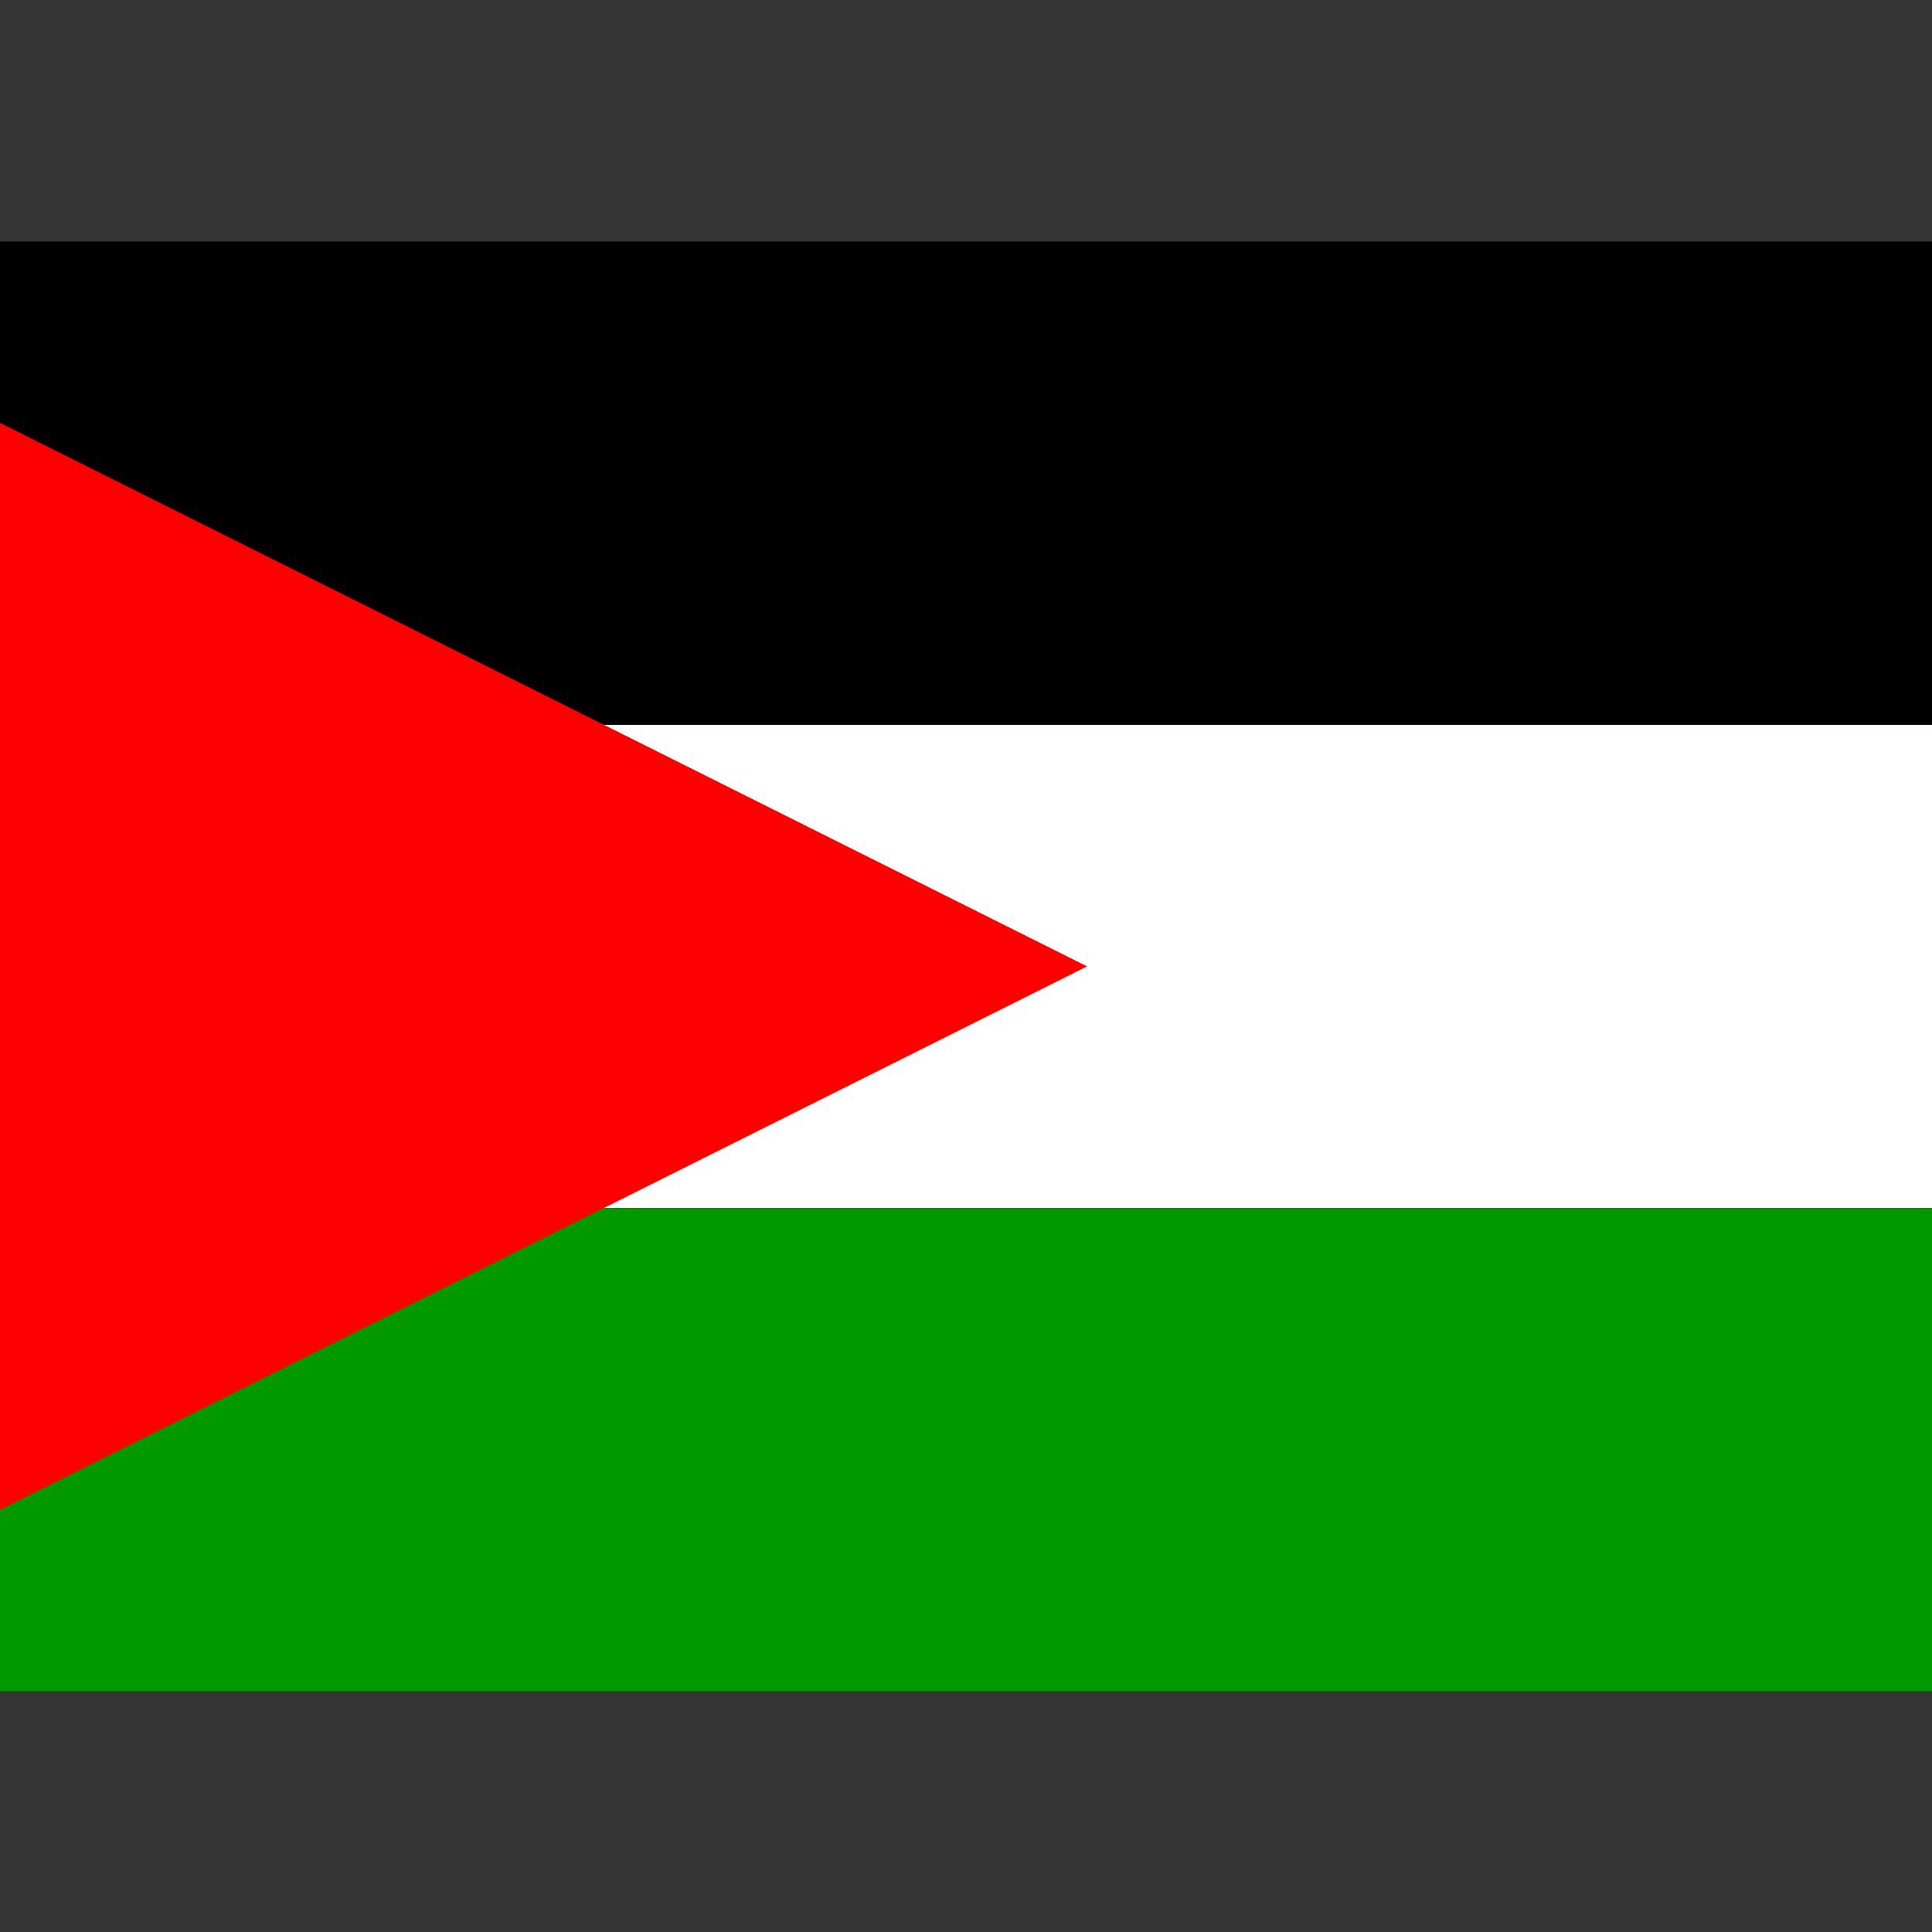 <svg xmlns="http://www.w3.org/2000/svg" width="100%" height="100%" viewBox="0 -80 640 640"><rect x="0" y="-80" width="640" height="640" fill="#333333" stroke="none"/><defs><clipPath id="a"><path fill-opacity=".7" d="M-118 0h682.7v512H-118z"/></clipPath></defs><g clip-path="url(#a)" transform="translate(110.6) scale(.938)"><g fill-rule="evenodd" stroke-width="1pt"><path d="M-246 0H778v170.7H-246z"/><path fill="#fff" d="M-246 170.7H778v170.6H-246z"/><path fill="#090" d="M-246 341.3H778V512H-246z"/><path fill="red" d="M-246 512l512-256L-246 0v512z"/></g></g></svg>